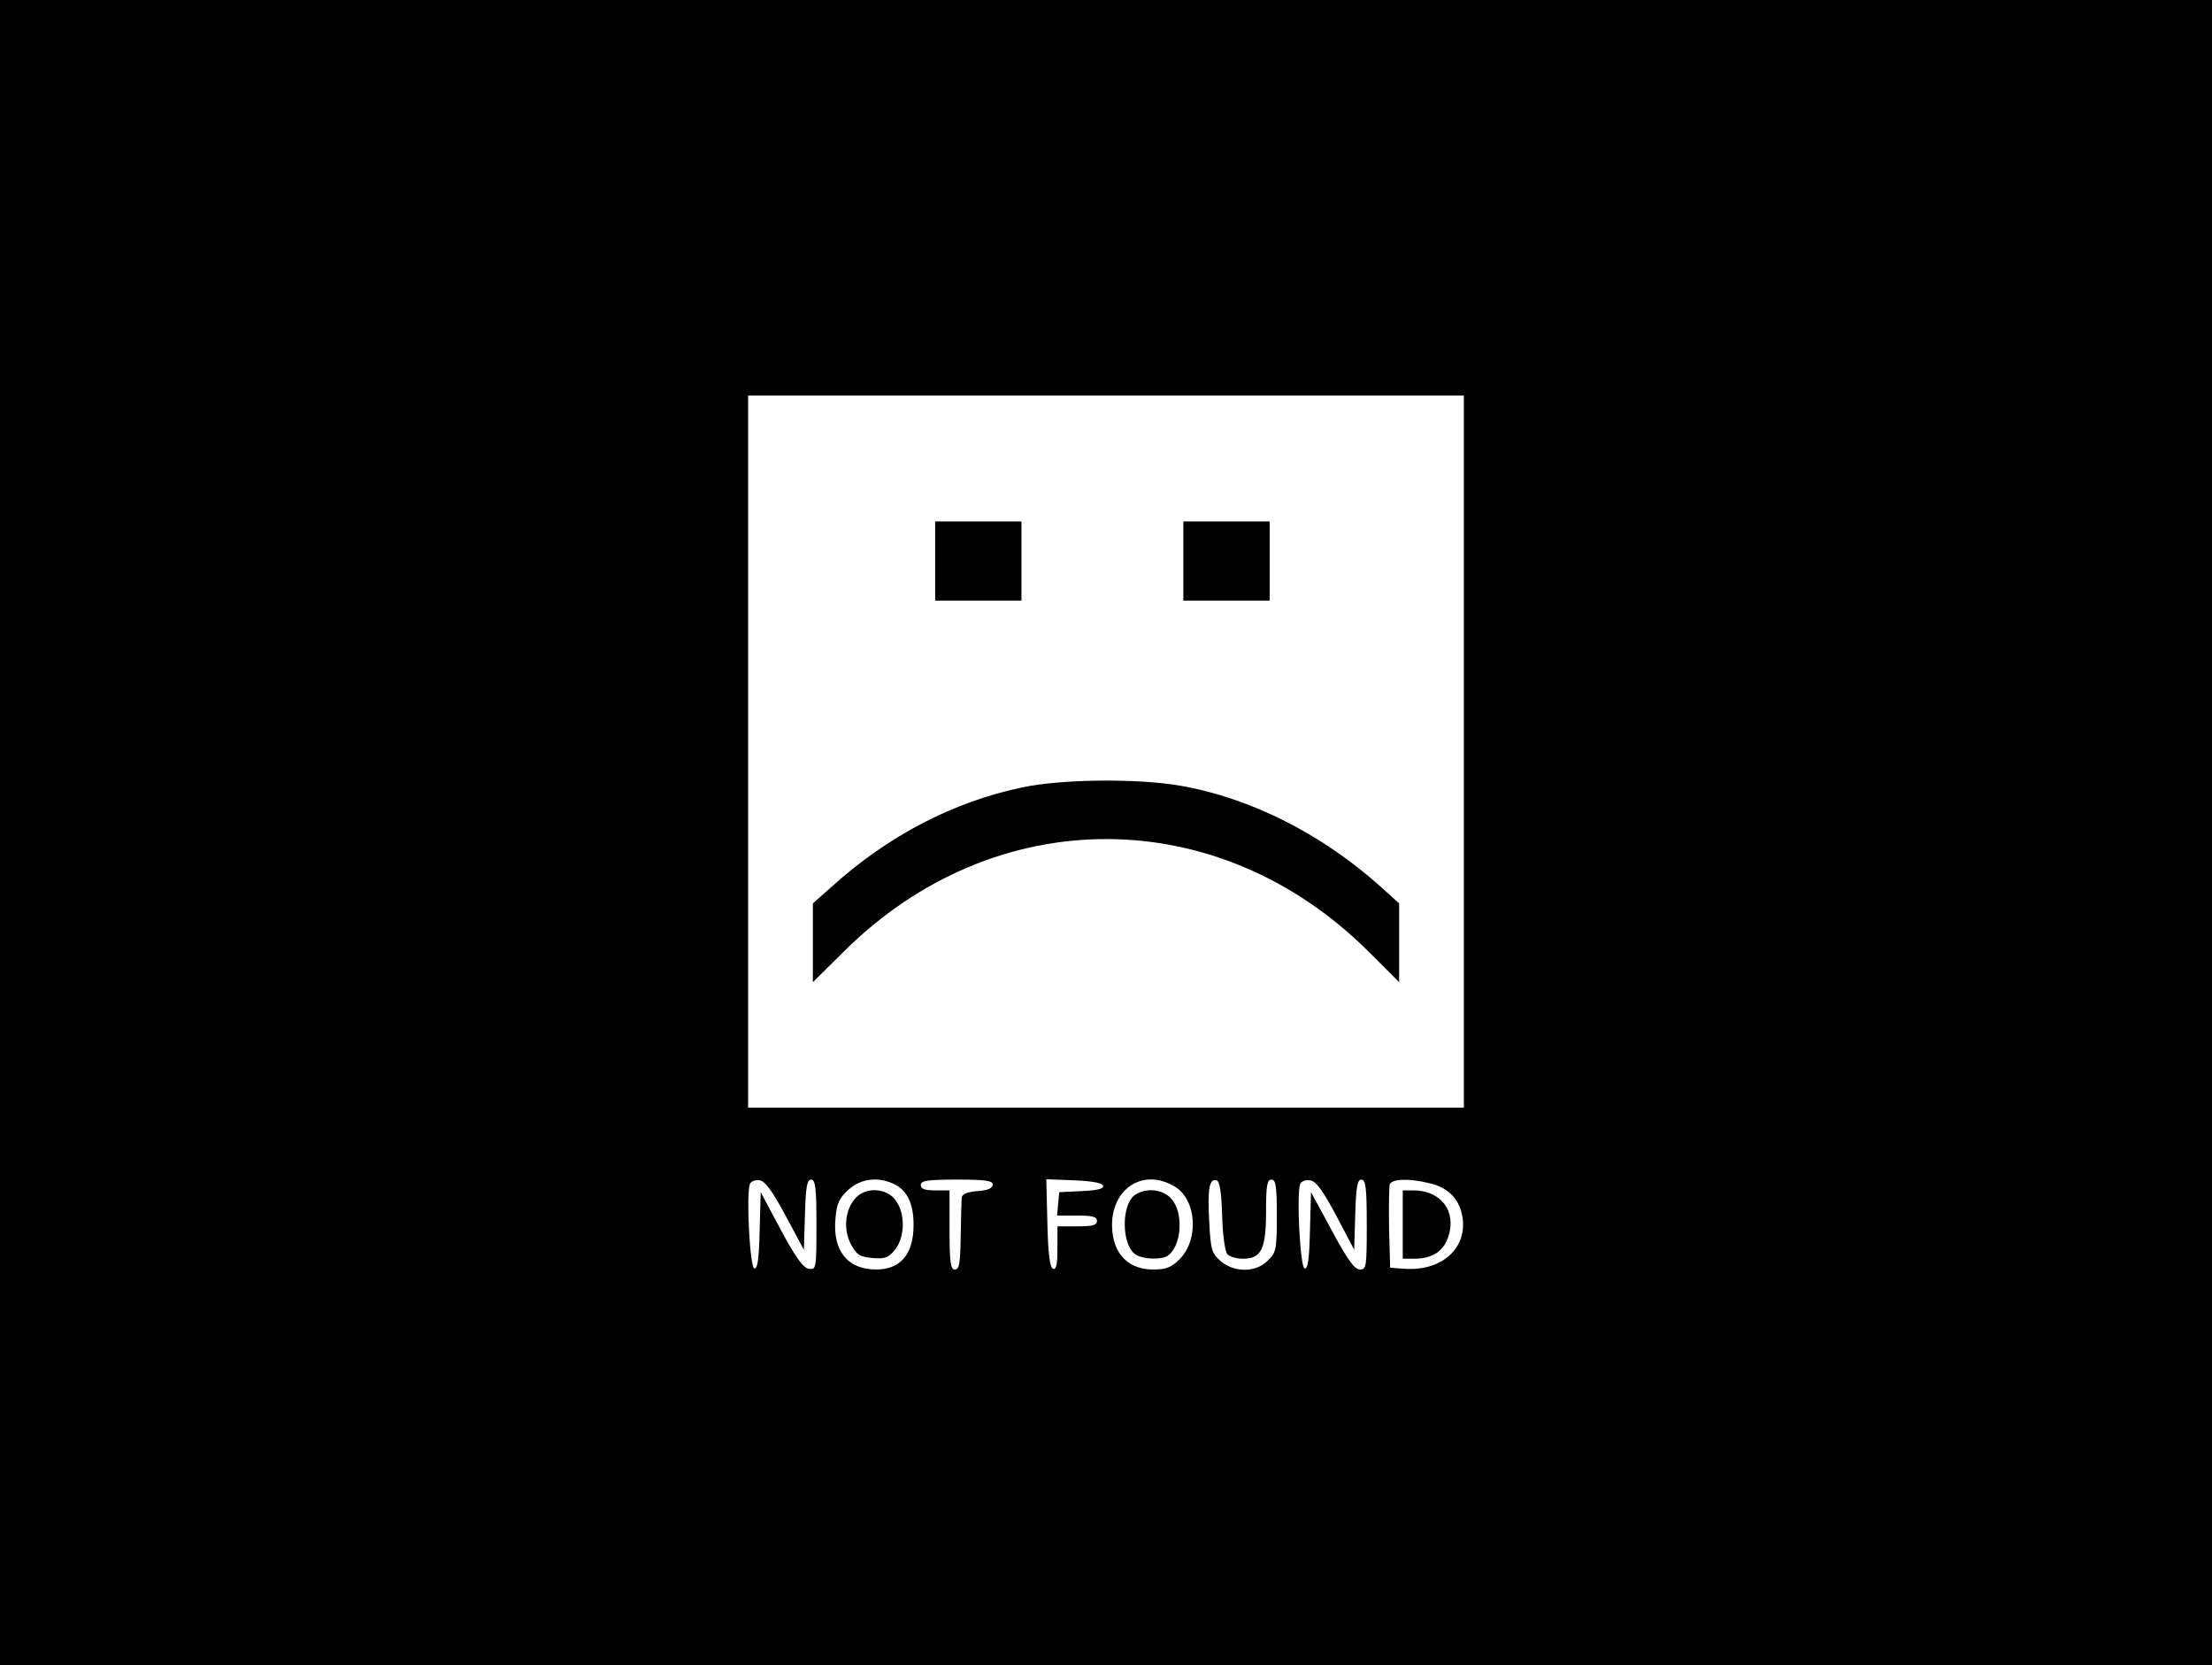 <?xml version="1.0" standalone="no"?>
<!DOCTYPE svg PUBLIC "-//W3C//DTD SVG 20010904//EN"
 "http://www.w3.org/TR/2001/REC-SVG-20010904/DTD/svg10.dtd">
<svg version="1.0" xmlns="http://www.w3.org/2000/svg"
 width="615pt" height="463pt" viewBox="0 0 615 463"
 preserveAspectRatio="xMidYMid meet">

<g transform="translate(0,463) scale(0.1,-0.1)"
fill="#000000" stroke="none">
<path d="M0 2315 l0 -2315 3075 0 3075 0 0 2315 0 2315 -3075 0 -3075 0 0
-2315z m4070 225 l0 -990 -995 0 -995 0 0 990 0 990 995 0 995 0 0 -990z
m-1886 -1290 l51 -95 3 98 c2 77 6 97 17 97 12 0 15 -22 15 -126 0 -122 -1
-125 -21 -122 -16 2 -37 32 -78 108 l-56 105 -3 -108 c-2 -80 -6 -107 -15
-104 -12 4 -23 206 -12 235 3 7 15 12 27 10 15 -2 35 -29 72 -98z m305 86 c34
-18 51 -54 51 -112 0 -81 -36 -124 -104 -124 -80 0 -122 53 -113 143 3 41 11
56 36 79 36 32 85 37 130 14z m271 0 c0 -10 -14 -16 -42 -18 -29 -2 -43 -8
-44 -18 -1 -8 -2 -57 -3 -107 -1 -76 -4 -93 -16 -93 -12 0 -15 19 -15 110 l0
110 -40 0 c-29 0 -40 4 -40 15 0 12 18 15 100 15 80 0 100 -3 100 -14z m307
-3 c3 -8 -15 -13 -59 -15 l-63 -3 -3 -32 -3 -33 55 0 c43 0 56 -3 56 -15 0
-12 -13 -15 -55 -15 l-55 0 0 -61 c0 -44 -3 -60 -12 -57 -9 3 -14 40 -16 127
l-3 122 77 -3 c49 -2 79 -7 81 -15z m200 -3 c60 -36 67 -148 12 -202 -22 -22
-37 -28 -73 -28 -64 0 -106 38 -113 103 -13 115 81 184 174 127z m131 -80 c1
-52 8 -100 14 -107 6 -7 25 -13 44 -13 51 0 64 27 64 132 0 72 3 88 15 88 12
0 15 -18 15 -100 0 -94 -2 -103 -25 -125 -33 -34 -93 -34 -131 -2 -25 22 -28
31 -32 110 -5 92 0 121 21 115 8 -3 13 -34 15 -98z m317 0 l50 -95 3 98 c2 77
6 97 17 97 12 0 15 -22 15 -125 0 -117 -1 -125 -19 -125 -15 0 -35 28 -78 108
l-58 107 -3 -108 c-2 -80 -6 -107 -15 -104 -12 4 -23 206 -12 235 3 7 15 12
27 10 17 -2 35 -27 73 -98z m259 90 c55 -12 87 -48 93 -101 9 -84 -62 -144
-162 -137 l-40 3 -3 109 c-1 61 0 116 2 123 6 15 54 17 110 3z"/>
<path d="M2600 3070 l0 -110 120 0 120 0 0 110 0 110 -120 0 -120 0 0 -110z"/>
<path d="M3290 3070 l0 -110 120 0 120 0 0 110 0 110 -120 0 -120 0 0 -110z"/>
<path d="M2840 2440 c-191 -40 -372 -135 -527 -275 l-53 -47 0 -109 0 -110 86
85 c420 418 1042 417 1461 -2 l83 -83 0 110 0 109 -52 47 c-163 146 -361 246
-555 280 -119 21 -335 19 -443 -5z"/>
<path d="M2381 1301 c-31 -31 -38 -88 -15 -131 16 -30 25 -35 60 -38 35 -3 45
1 63 24 28 36 28 102 0 138 -25 32 -79 36 -108 7z"/>
<path d="M3158 1309 c-42 -24 -41 -146 2 -169 22 -12 70 -13 86 -2 38 25 46
114 13 156 -22 28 -68 35 -101 15z"/>
<path d="M3900 1225 l0 -95 33 0 c49 0 81 21 94 62 23 70 -21 128 -97 128
l-30 0 0 -95z"/>
</g>
</svg>
